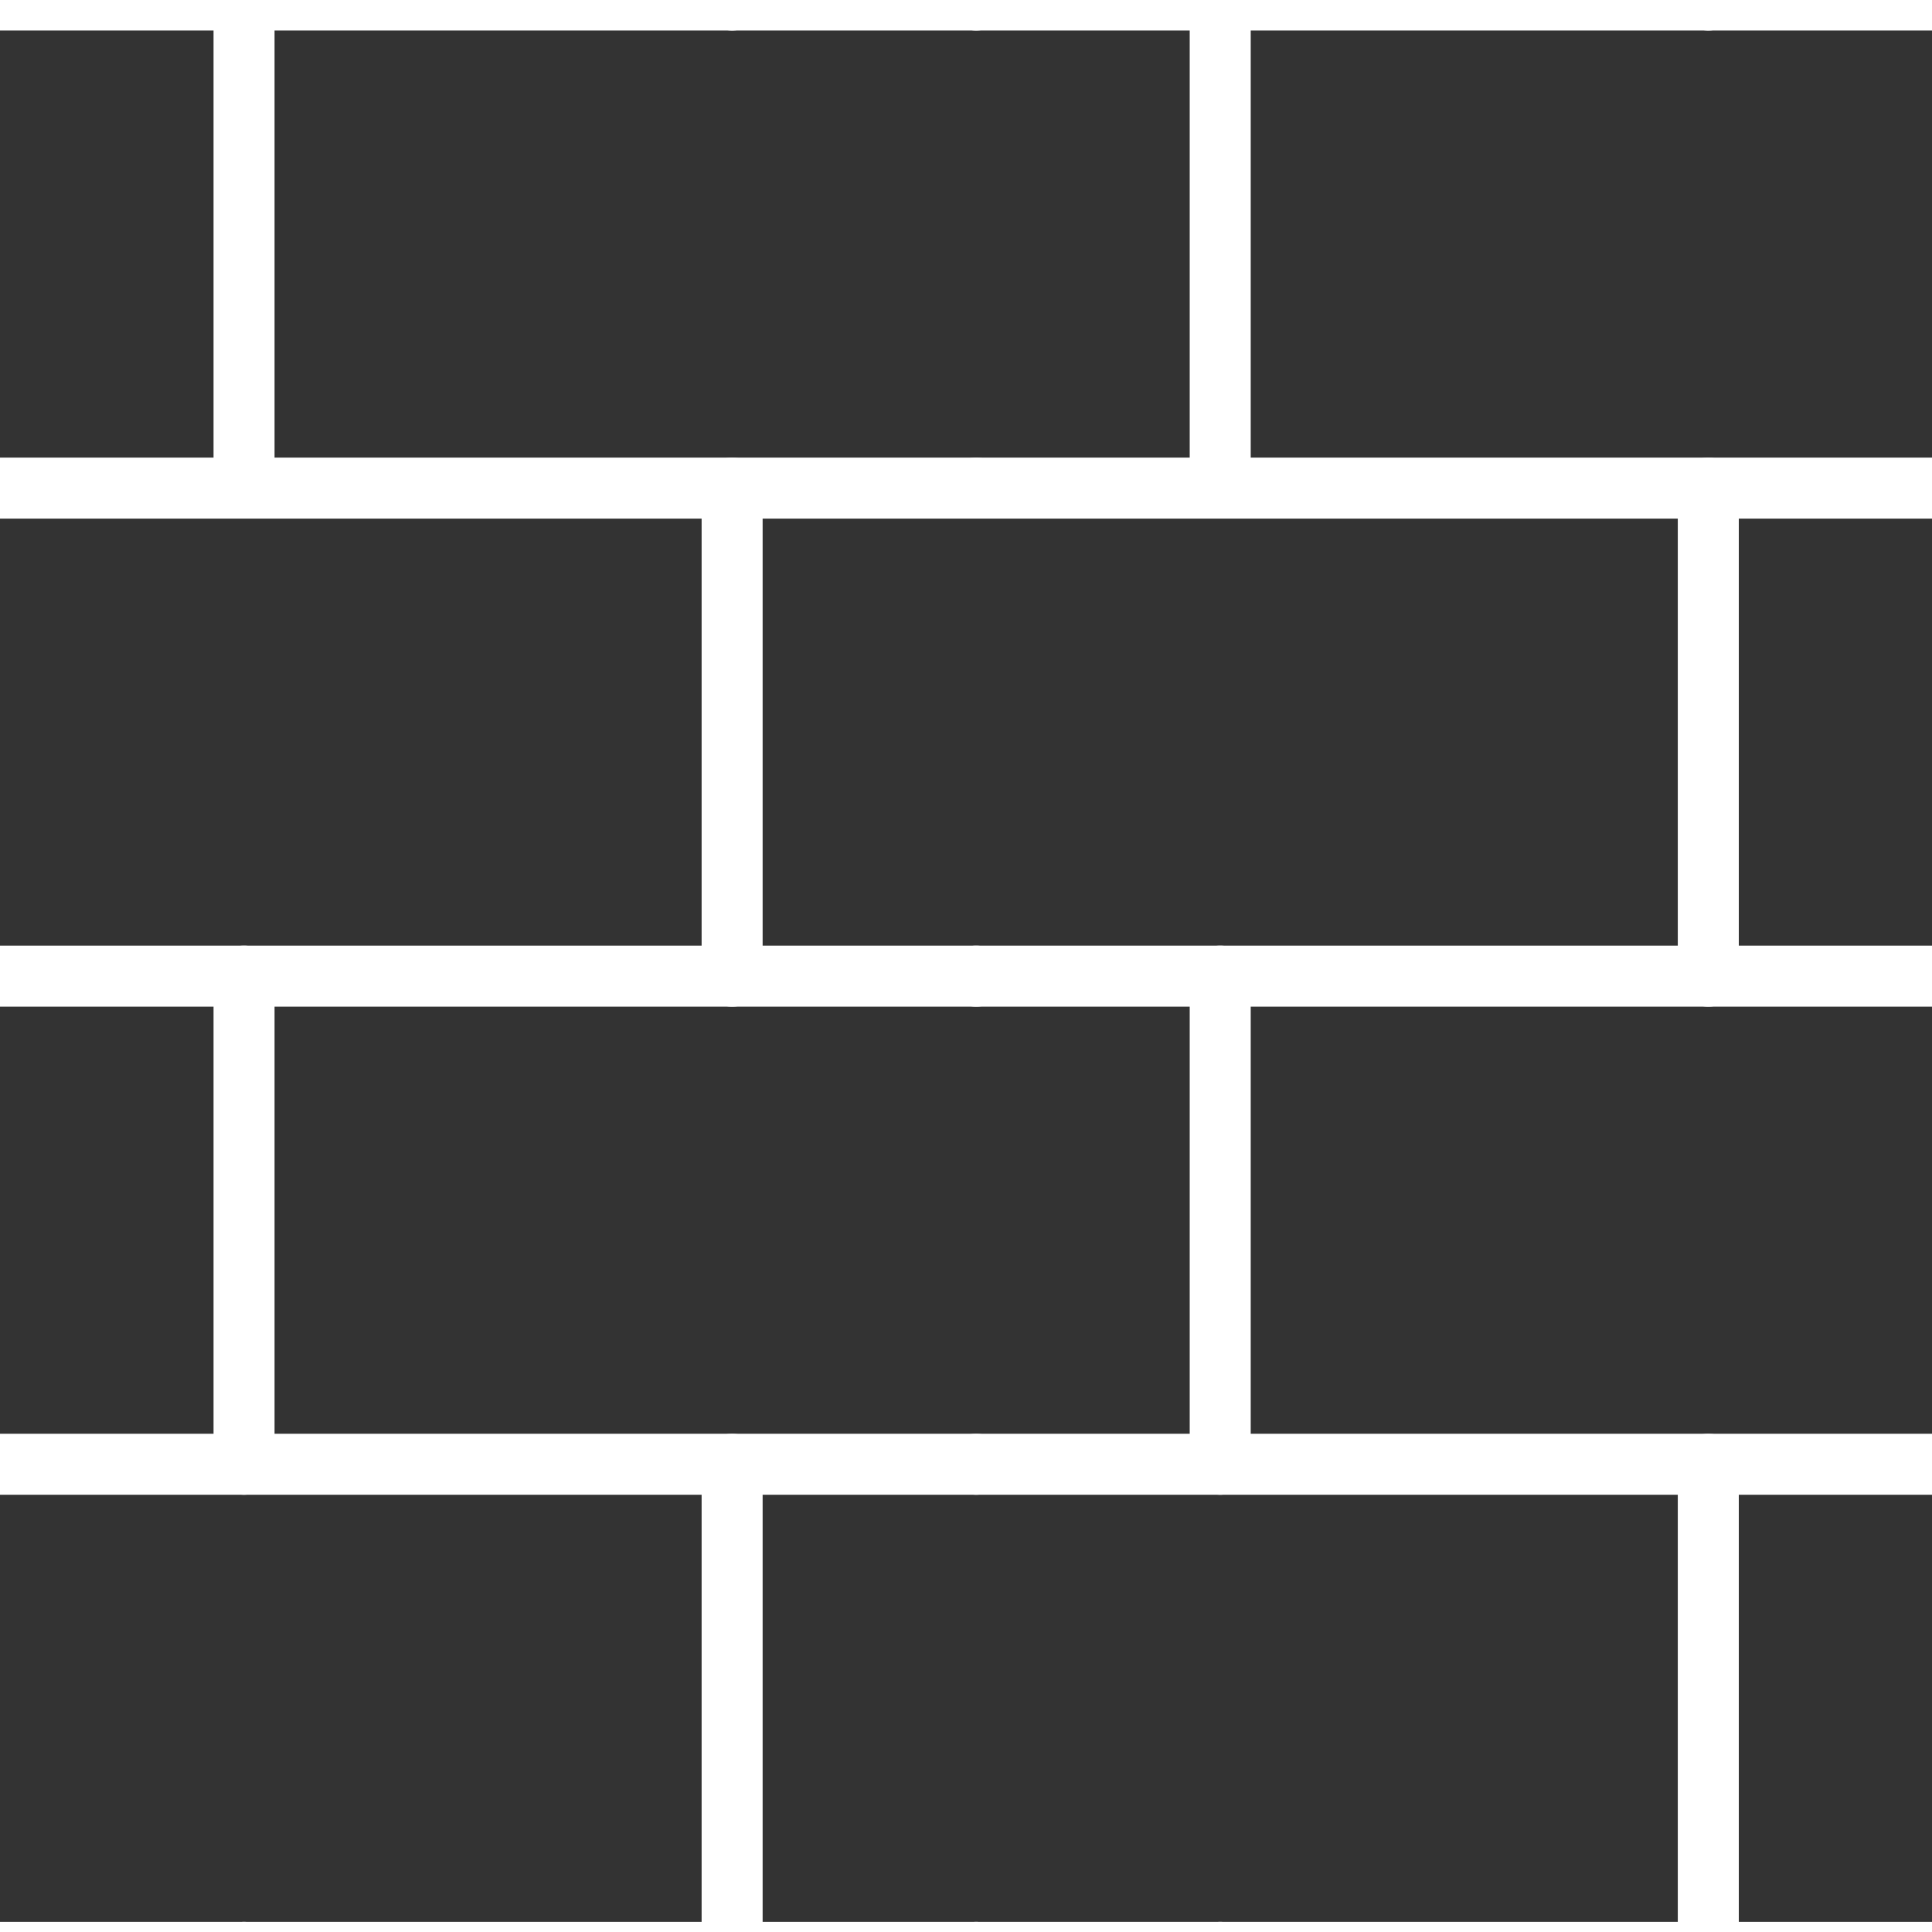 <?xml version="1.0" encoding="utf-8"?><svg xmlns="http://www.w3.org/2000/svg" xmlns:xlink="http://www.w3.org/1999/xlink" width="76" height="76" preserveAspectRatio="xMidYMid" viewBox="0 0 76 76" style="display:block;background-repeat-y:initial;background-repeat-x:initial;animation-play-state:paused" ><rect x="0" y="0" width="76" height="76" fill="#333333" stroke="none"/><g transform="scale(0.3)" data-fill="c2" style="transform:matrix(0.3, 0, 0, 0.3, 0, 0);fill:rgb(255, 255, 255);animation-play-state:paused" ><g data-idx="0" data-dup="" dx="-128" dy="-128" style="transform-origin:-96px -96px;animation-timing-function:linear;animation-play-state:paused;animation-name:static-db574984-d710-4f5f-bbab-4f2916635e2d;animation-iteration-count:infinite;animation-fill-mode:forwards;animation-duration:100s" ><g transform="translate(-128,-128)" style="transform:matrix(1, 0, 0, 1, -128, -128);animation-play-state:paused" ><line fill="none" stroke="#777777" stroke-width="8" stroke-linecap="round" stroke-linejoin="round" stroke-miterlimit="10" x1="32" y1="0" x2="32" y2="64" data-stroke="c1" style="stroke:rgb(255, 255, 255);animation-play-state:paused" ></line></g></g>
<g data-idx="0" data-dup="" dx="128" dy="-128" style="transform-origin:160px -96px;animation-timing-function:linear;animation-play-state:paused;animation-name:static-db574984-d710-4f5f-bbab-4f2916635e2d;animation-iteration-count:infinite;animation-fill-mode:forwards;animation-duration:100s" ><g transform="translate(128,-128)" style="transform:matrix(1, 0, 0, 1, 128, -128);animation-play-state:paused" ><line fill="none" stroke="#777777" stroke-width="8" stroke-linecap="round" stroke-linejoin="round" stroke-miterlimit="10" x1="32" y1="0" x2="32" y2="64" data-stroke="c1" style="stroke:rgb(255, 255, 255);animation-play-state:paused" ></line></g></g>
<g data-idx="1" data-dup="" dx="-128" dy="-128" style="transform-origin:-96px 32px;animation-timing-function:linear;animation-play-state:paused;animation-name:static-db574984-d710-4f5f-bbab-4f2916635e2d;animation-iteration-count:infinite;animation-fill-mode:forwards;animation-duration:100s" ><g transform="translate(-128,-128)" style="transform:matrix(1, 0, 0, 1, -128, -128);animation-play-state:paused" ><line fill="none" stroke="#777777" stroke-width="8" stroke-linecap="round" stroke-linejoin="round" stroke-miterlimit="10" x1="32" y1="128" x2="32" y2="192" data-stroke="c1" style="stroke:rgb(255, 255, 255);animation-play-state:paused" ></line></g></g>
<g data-idx="1" data-dup="" dx="128" dy="-128" style="transform-origin:160px 32px;animation-timing-function:linear;animation-play-state:paused;animation-name:static-db574984-d710-4f5f-bbab-4f2916635e2d;animation-iteration-count:infinite;animation-fill-mode:forwards;animation-duration:100s" ><g transform="translate(128,-128)" style="transform:matrix(1, 0, 0, 1, 128, -128);animation-play-state:paused" ><line fill="none" stroke="#777777" stroke-width="8" stroke-linecap="round" stroke-linejoin="round" stroke-miterlimit="10" x1="32" y1="128" x2="32" y2="192" data-stroke="c1" style="stroke:rgb(255, 255, 255);animation-play-state:paused" ></line></g></g>
<g data-idx="2" data-dup="" dx="-128" dy="-128" style="transform-origin:32px -96px;animation-timing-function:linear;animation-play-state:paused;animation-name:static-db574984-d710-4f5f-bbab-4f2916635e2d;animation-iteration-count:infinite;animation-fill-mode:forwards;animation-duration:100s" ><g transform="translate(-128,-128)" style="transform:matrix(1, 0, 0, 1, -128, -128);animation-play-state:paused" ><line fill="none" stroke="#777777" stroke-width="8" stroke-linecap="round" stroke-linejoin="round" stroke-miterlimit="10" x1="160" y1="0" x2="160" y2="64" data-stroke="c1" style="stroke:rgb(255, 255, 255);animation-play-state:paused" ></line></g></g>
<g data-idx="2" data-dup="" dx="128" dy="-128" style="transform-origin:288px -96px;animation-timing-function:linear;animation-play-state:paused;animation-name:static-db574984-d710-4f5f-bbab-4f2916635e2d;animation-iteration-count:infinite;animation-fill-mode:forwards;animation-duration:100s" ><g transform="translate(128,-128)" style="transform:matrix(1, 0, 0, 1, 128, -128);animation-play-state:paused" ><line fill="none" stroke="#777777" stroke-width="8" stroke-linecap="round" stroke-linejoin="round" stroke-miterlimit="10" x1="160" y1="0" x2="160" y2="64" data-stroke="c1" style="stroke:rgb(255, 255, 255);animation-play-state:paused" ></line></g></g>
<g data-idx="3" data-dup="" dx="-128" dy="-128" style="transform-origin:-32px -32px;animation-timing-function:linear;animation-play-state:paused;animation-name:static-db574984-d710-4f5f-bbab-4f2916635e2d;animation-iteration-count:infinite;animation-fill-mode:forwards;animation-duration:100s" ><g transform="translate(-128,-128)" style="transform:matrix(1, 0, 0, 1, -128, -128);animation-play-state:paused" ><line fill="none" stroke="#777777" stroke-width="8" stroke-linecap="round" stroke-linejoin="round" stroke-miterlimit="10" x1="96" y1="64" x2="96" y2="128" data-stroke="c1" style="stroke:rgb(255, 255, 255);animation-play-state:paused" ></line></g></g>
<g data-idx="3" data-dup="" dx="128" dy="-128" style="transform-origin:224px -32px;animation-timing-function:linear;animation-play-state:paused;animation-name:static-db574984-d710-4f5f-bbab-4f2916635e2d;animation-iteration-count:infinite;animation-fill-mode:forwards;animation-duration:100s" ><g transform="translate(128,-128)" style="transform:matrix(1, 0, 0, 1, 128, -128);animation-play-state:paused" ><line fill="none" stroke="#777777" stroke-width="8" stroke-linecap="round" stroke-linejoin="round" stroke-miterlimit="10" x1="96" y1="64" x2="96" y2="128" data-stroke="c1" style="stroke:rgb(255, 255, 255);animation-play-state:paused" ></line></g></g>
<g data-idx="4" data-dup="" dx="-128" dy="-128" style="transform-origin:96px -32px;animation-timing-function:linear;animation-play-state:paused;animation-name:static-db574984-d710-4f5f-bbab-4f2916635e2d;animation-iteration-count:infinite;animation-fill-mode:forwards;animation-duration:100s" ><g transform="translate(-128,-128)" style="transform:matrix(1, 0, 0, 1, -128, -128);animation-play-state:paused" ><line fill="none" stroke="#777777" stroke-width="8" stroke-linecap="round" stroke-linejoin="round" stroke-miterlimit="10" x1="224" y1="64" x2="224" y2="128" data-stroke="c1" style="stroke:rgb(255, 255, 255);animation-play-state:paused" ></line></g></g>
<g data-idx="4" data-dup="" dx="128" dy="-128" style="transform-origin:352px -32px;animation-timing-function:linear;animation-play-state:paused;animation-name:static-db574984-d710-4f5f-bbab-4f2916635e2d;animation-iteration-count:infinite;animation-fill-mode:forwards;animation-duration:100s" ><g transform="translate(128,-128)" style="transform:matrix(1, 0, 0, 1, 128, -128);animation-play-state:paused" ><line fill="none" stroke="#777777" stroke-width="8" stroke-linecap="round" stroke-linejoin="round" stroke-miterlimit="10" x1="224" y1="64" x2="224" y2="128" data-stroke="c1" style="stroke:rgb(255, 255, 255);animation-play-state:paused" ></line></g></g>
<g data-idx="5" data-dup="" dx="-128" dy="-128" style="transform-origin:-32px 96px;animation-timing-function:linear;animation-play-state:paused;animation-name:static-db574984-d710-4f5f-bbab-4f2916635e2d;animation-iteration-count:infinite;animation-fill-mode:forwards;animation-duration:100s" ><g transform="translate(-128,-128)" style="transform:matrix(1, 0, 0, 1, -128, -128);animation-play-state:paused" ><line fill="none" stroke="#777777" stroke-width="8" stroke-linecap="round" stroke-linejoin="round" stroke-miterlimit="10" x1="96" y1="192" x2="96" y2="256" data-stroke="c1" style="stroke:rgb(255, 255, 255);animation-play-state:paused" ></line></g></g>
<g data-idx="5" data-dup="" dx="128" dy="-128" style="transform-origin:224px 96px;animation-timing-function:linear;animation-play-state:paused;animation-name:static-db574984-d710-4f5f-bbab-4f2916635e2d;animation-iteration-count:infinite;animation-fill-mode:forwards;animation-duration:100s" ><g transform="translate(128,-128)" style="transform:matrix(1, 0, 0, 1, 128, -128);animation-play-state:paused" ><line fill="none" stroke="#777777" stroke-width="8" stroke-linecap="round" stroke-linejoin="round" stroke-miterlimit="10" x1="96" y1="192" x2="96" y2="256" data-stroke="c1" style="stroke:rgb(255, 255, 255);animation-play-state:paused" ></line></g></g>
<g data-idx="6" data-dup="" dx="-128" dy="-128" style="transform-origin:96px 96px;animation-timing-function:linear;animation-play-state:paused;animation-name:static-db574984-d710-4f5f-bbab-4f2916635e2d;animation-iteration-count:infinite;animation-fill-mode:forwards;animation-duration:100s" ><g transform="translate(-128,-128)" style="transform:matrix(1, 0, 0, 1, -128, -128);animation-play-state:paused" ><line fill="none" stroke="#777777" stroke-width="8" stroke-linecap="round" stroke-linejoin="round" stroke-miterlimit="10" x1="224" y1="192" x2="224" y2="256" data-stroke="c1" style="stroke:rgb(255, 255, 255);animation-play-state:paused" ></line></g></g>
<g data-idx="6" data-dup="" dx="128" dy="-128" style="transform-origin:352px 96px;animation-timing-function:linear;animation-play-state:paused;animation-name:static-db574984-d710-4f5f-bbab-4f2916635e2d;animation-iteration-count:infinite;animation-fill-mode:forwards;animation-duration:100s" ><g transform="translate(128,-128)" style="transform:matrix(1, 0, 0, 1, 128, -128);animation-play-state:paused" ><line fill="none" stroke="#777777" stroke-width="8" stroke-linecap="round" stroke-linejoin="round" stroke-miterlimit="10" x1="224" y1="192" x2="224" y2="256" data-stroke="c1" style="stroke:rgb(255, 255, 255);animation-play-state:paused" ></line></g></g>
<g data-idx="7" data-dup="" dx="-128" dy="-128" style="transform-origin:32px 32px;animation-timing-function:linear;animation-play-state:paused;animation-name:static-db574984-d710-4f5f-bbab-4f2916635e2d;animation-iteration-count:infinite;animation-fill-mode:forwards;animation-duration:100s" ><g transform="translate(-128,-128)" style="transform:matrix(1, 0, 0, 1, -128, -128);animation-play-state:paused" ><line fill="none" stroke="#777777" stroke-width="8" stroke-linecap="round" stroke-linejoin="round" stroke-miterlimit="10" x1="160" y1="128" x2="160" y2="192" data-stroke="c1" style="stroke:rgb(255, 255, 255);animation-play-state:paused" ></line></g></g>
<g data-idx="7" data-dup="" dx="128" dy="-128" style="transform-origin:288px 32px;animation-timing-function:linear;animation-play-state:paused;animation-name:static-db574984-d710-4f5f-bbab-4f2916635e2d;animation-iteration-count:infinite;animation-fill-mode:forwards;animation-duration:100s" ><g transform="translate(128,-128)" style="transform:matrix(1, 0, 0, 1, 128, -128);animation-play-state:paused" ><line fill="none" stroke="#777777" stroke-width="8" stroke-linecap="round" stroke-linejoin="round" stroke-miterlimit="10" x1="160" y1="128" x2="160" y2="192" data-stroke="c1" style="stroke:rgb(255, 255, 255);animation-play-state:paused" ></line></g></g>
<g data-idx="8" data-dup="" dx="-128" dy="-128" style="transform-origin:0px -64px;animation-timing-function:linear;animation-play-state:paused;animation-name:static-db574984-d710-4f5f-bbab-4f2916635e2d;animation-iteration-count:infinite;animation-fill-mode:forwards;animation-duration:100s" ><g transform="translate(-128,-128)" style="transform:matrix(1, 0, 0, 1, -128, -128);animation-play-state:paused" ><line fill="none" stroke="#000000" stroke-width="8" stroke-linecap="round" stroke-linejoin="round" stroke-miterlimit="10" x1="0" y1="64" x2="256" y2="64" data-stroke="c2" style="stroke:rgb(255, 255, 255);animation-play-state:paused" ></line></g></g>
<g data-idx="8" data-dup="" dx="128" dy="-128" style="transform-origin:256px -64px;animation-timing-function:linear;animation-play-state:paused;animation-name:static-db574984-d710-4f5f-bbab-4f2916635e2d;animation-iteration-count:infinite;animation-fill-mode:forwards;animation-duration:100s" ><g transform="translate(128,-128)" style="transform:matrix(1, 0, 0, 1, 128, -128);animation-play-state:paused" ><line fill="none" stroke="#000000" stroke-width="8" stroke-linecap="round" stroke-linejoin="round" stroke-miterlimit="10" x1="0" y1="64" x2="256" y2="64" data-stroke="c2" style="stroke:rgb(255, 255, 255);animation-play-state:paused" ></line></g></g>
<g data-idx="9" data-dup="" dx="-128" dy="-128" style="transform-origin:0px -128px;animation-timing-function:linear;animation-play-state:paused;animation-name:static-db574984-d710-4f5f-bbab-4f2916635e2d;animation-iteration-count:infinite;animation-fill-mode:forwards;animation-duration:100s" ><g transform="translate(-128,-128)" style="transform:matrix(1, 0, 0, 1, -128, -128);animation-play-state:paused" ><line fill="none" stroke="#000000" stroke-width="8" stroke-linecap="round" stroke-linejoin="round" stroke-miterlimit="10" x1="0" y1="0" x2="256" y2="0" data-stroke="c2" style="stroke:rgb(255, 255, 255);animation-play-state:paused" ></line></g></g>
<g data-idx="9" data-dup="" dx="128" dy="-128" style="transform-origin:256px -128px;animation-timing-function:linear;animation-play-state:paused;animation-name:static-db574984-d710-4f5f-bbab-4f2916635e2d;animation-iteration-count:infinite;animation-fill-mode:forwards;animation-duration:100s" ><g transform="translate(128,-128)" style="transform:matrix(1, 0, 0, 1, 128, -128);animation-play-state:paused" ><line fill="none" stroke="#000000" stroke-width="8" stroke-linecap="round" stroke-linejoin="round" stroke-miterlimit="10" x1="0" y1="0" x2="256" y2="0" data-stroke="c2" style="stroke:rgb(255, 255, 255);animation-play-state:paused" ></line></g></g>
<g data-idx="10" data-dup="" dx="-128" dy="-128" style="animation-timing-function:linear;animation-play-state:paused;animation-name:static-db574984-d710-4f5f-bbab-4f2916635e2d;animation-iteration-count:infinite;animation-fill-mode:forwards;animation-duration:100s" ><g transform="translate(-128,-128)" style="transform:matrix(1, 0, 0, 1, -128, -128);animation-play-state:paused" ><line fill="none" stroke="#000000" stroke-width="8" stroke-linecap="round" stroke-linejoin="round" stroke-miterlimit="10" x1="0" y1="128" x2="256" y2="128" data-stroke="c2" style="stroke:rgb(255, 255, 255);animation-play-state:paused" ></line></g></g>
<g data-idx="10" data-dup="" dx="128" dy="-128" style="transform-origin:256px 0px;animation-timing-function:linear;animation-play-state:paused;animation-name:static-db574984-d710-4f5f-bbab-4f2916635e2d;animation-iteration-count:infinite;animation-fill-mode:forwards;animation-duration:100s" ><g transform="translate(128,-128)" style="transform:matrix(1, 0, 0, 1, 128, -128);animation-play-state:paused" ><line fill="none" stroke="#000000" stroke-width="8" stroke-linecap="round" stroke-linejoin="round" stroke-miterlimit="10" x1="0" y1="128" x2="256" y2="128" data-stroke="c2" style="stroke:rgb(255, 255, 255);animation-play-state:paused" ></line></g></g>
<g data-idx="11" data-dup="" dx="-128" dy="-128" style="transform-origin:0px 64px;animation-timing-function:linear;animation-play-state:paused;animation-name:static-db574984-d710-4f5f-bbab-4f2916635e2d;animation-iteration-count:infinite;animation-fill-mode:forwards;animation-duration:100s" ><g transform="translate(-128,-128)" style="transform:matrix(1, 0, 0, 1, -128, -128);animation-play-state:paused" ><line fill="none" stroke="#000000" stroke-width="8" stroke-linecap="round" stroke-linejoin="round" stroke-miterlimit="10" x1="0" y1="192" x2="256" y2="192" data-stroke="c2" style="stroke:rgb(255, 255, 255);animation-play-state:paused" ></line></g></g>
<g data-idx="11" data-dup="" dx="128" dy="-128" style="transform-origin:256px 64px;animation-timing-function:linear;animation-play-state:paused;animation-name:static-db574984-d710-4f5f-bbab-4f2916635e2d;animation-iteration-count:infinite;animation-fill-mode:forwards;animation-duration:100s" ><g transform="translate(128,-128)" style="transform:matrix(1, 0, 0, 1, 128, -128);animation-play-state:paused" ><line fill="none" stroke="#000000" stroke-width="8" stroke-linecap="round" stroke-linejoin="round" stroke-miterlimit="10" x1="0" y1="192" x2="256" y2="192" data-stroke="c2" style="stroke:rgb(255, 255, 255);animation-play-state:paused" ></line></g></g>
<g data-idx="0" data-dup="" dx="-128" dy="128" style="transform-origin:-96px 160px;animation-timing-function:linear;animation-play-state:paused;animation-name:static-db574984-d710-4f5f-bbab-4f2916635e2d;animation-iteration-count:infinite;animation-fill-mode:forwards;animation-duration:100s" ><g transform="translate(-128,128)" style="transform:matrix(1, 0, 0, 1, -128, 128);animation-play-state:paused" ><line fill="none" stroke="#777777" stroke-width="8" stroke-linecap="round" stroke-linejoin="round" stroke-miterlimit="10" x1="32" y1="0" x2="32" y2="64" data-stroke="c1" style="stroke:rgb(255, 255, 255);animation-play-state:paused" ></line></g></g>
<g data-idx="0" data-dup="" dx="128" dy="128" style="transform-origin:160px 160px;animation-timing-function:linear;animation-play-state:paused;animation-name:static-db574984-d710-4f5f-bbab-4f2916635e2d;animation-iteration-count:infinite;animation-fill-mode:forwards;animation-duration:100s" ><g transform="translate(128,128)" style="transform:matrix(1, 0, 0, 1, 128, 128);animation-play-state:paused" ><line fill="none" stroke="#777777" stroke-width="8" stroke-linecap="round" stroke-linejoin="round" stroke-miterlimit="10" x1="32" y1="0" x2="32" y2="64" data-stroke="c1" style="stroke:rgb(255, 255, 255);animation-play-state:paused" ></line></g></g>
<g data-idx="1" data-dup="" dx="-128" dy="128" style="transform-origin:-96px 288px;animation-timing-function:linear;animation-play-state:paused;animation-name:static-db574984-d710-4f5f-bbab-4f2916635e2d;animation-iteration-count:infinite;animation-fill-mode:forwards;animation-duration:100s" ><g transform="translate(-128,128)" style="transform:matrix(1, 0, 0, 1, -128, 128);animation-play-state:paused" ><line fill="none" stroke="#777777" stroke-width="8" stroke-linecap="round" stroke-linejoin="round" stroke-miterlimit="10" x1="32" y1="128" x2="32" y2="192" data-stroke="c1" style="stroke:rgb(255, 255, 255);animation-play-state:paused" ></line></g></g>
<g data-idx="1" data-dup="" dx="128" dy="128" style="transform-origin:160px 288px;animation-timing-function:linear;animation-play-state:paused;animation-name:static-db574984-d710-4f5f-bbab-4f2916635e2d;animation-iteration-count:infinite;animation-fill-mode:forwards;animation-duration:100s" ><g transform="translate(128,128)" style="transform:matrix(1, 0, 0, 1, 128, 128);animation-play-state:paused" ><line fill="none" stroke="#777777" stroke-width="8" stroke-linecap="round" stroke-linejoin="round" stroke-miterlimit="10" x1="32" y1="128" x2="32" y2="192" data-stroke="c1" style="stroke:rgb(255, 255, 255);animation-play-state:paused" ></line></g></g>
<g data-idx="2" data-dup="" dx="-128" dy="128" style="transform-origin:32px 160px;animation-timing-function:linear;animation-play-state:paused;animation-name:static-db574984-d710-4f5f-bbab-4f2916635e2d;animation-iteration-count:infinite;animation-fill-mode:forwards;animation-duration:100s" ><g transform="translate(-128,128)" style="transform:matrix(1, 0, 0, 1, -128, 128);animation-play-state:paused" ><line fill="none" stroke="#777777" stroke-width="8" stroke-linecap="round" stroke-linejoin="round" stroke-miterlimit="10" x1="160" y1="0" x2="160" y2="64" data-stroke="c1" style="stroke:rgb(255, 255, 255);animation-play-state:paused" ></line></g></g>
<g data-idx="2" data-dup="" dx="128" dy="128" style="transform-origin:288px 160px;animation-timing-function:linear;animation-play-state:paused;animation-name:static-db574984-d710-4f5f-bbab-4f2916635e2d;animation-iteration-count:infinite;animation-fill-mode:forwards;animation-duration:100s" ><g transform="translate(128,128)" style="transform:matrix(1, 0, 0, 1, 128, 128);animation-play-state:paused" ><line fill="none" stroke="#777777" stroke-width="8" stroke-linecap="round" stroke-linejoin="round" stroke-miterlimit="10" x1="160" y1="0" x2="160" y2="64" data-stroke="c1" style="stroke:rgb(255, 255, 255);animation-play-state:paused" ></line></g></g>
<g data-idx="3" data-dup="" dx="-128" dy="128" style="transform-origin:-32px 224px;animation-timing-function:linear;animation-play-state:paused;animation-name:static-db574984-d710-4f5f-bbab-4f2916635e2d;animation-iteration-count:infinite;animation-fill-mode:forwards;animation-duration:100s" ><g transform="translate(-128,128)" style="transform:matrix(1, 0, 0, 1, -128, 128);animation-play-state:paused" ><line fill="none" stroke="#777777" stroke-width="8" stroke-linecap="round" stroke-linejoin="round" stroke-miterlimit="10" x1="96" y1="64" x2="96" y2="128" data-stroke="c1" style="stroke:rgb(255, 255, 255);animation-play-state:paused" ></line></g></g>
<g data-idx="3" data-dup="" dx="128" dy="128" style="transform-origin:224px 224px;animation-timing-function:linear;animation-play-state:paused;animation-name:static-db574984-d710-4f5f-bbab-4f2916635e2d;animation-iteration-count:infinite;animation-fill-mode:forwards;animation-duration:100s" ><g transform="translate(128,128)" style="transform:matrix(1, 0, 0, 1, 128, 128);animation-play-state:paused" ><line fill="none" stroke="#777777" stroke-width="8" stroke-linecap="round" stroke-linejoin="round" stroke-miterlimit="10" x1="96" y1="64" x2="96" y2="128" data-stroke="c1" style="stroke:rgb(255, 255, 255);animation-play-state:paused" ></line></g></g>
<g data-idx="4" data-dup="" dx="-128" dy="128" style="transform-origin:96px 224px;animation-timing-function:linear;animation-play-state:paused;animation-name:static-db574984-d710-4f5f-bbab-4f2916635e2d;animation-iteration-count:infinite;animation-fill-mode:forwards;animation-duration:100s" ><g transform="translate(-128,128)" style="transform:matrix(1, 0, 0, 1, -128, 128);animation-play-state:paused" ><line fill="none" stroke="#777777" stroke-width="8" stroke-linecap="round" stroke-linejoin="round" stroke-miterlimit="10" x1="224" y1="64" x2="224" y2="128" data-stroke="c1" style="stroke:rgb(255, 255, 255);animation-play-state:paused" ></line></g></g>
<g data-idx="4" data-dup="" dx="128" dy="128" style="transform-origin:352px 224px;animation-timing-function:linear;animation-play-state:paused;animation-name:static-db574984-d710-4f5f-bbab-4f2916635e2d;animation-iteration-count:infinite;animation-fill-mode:forwards;animation-duration:100s" ><g transform="translate(128,128)" style="transform:matrix(1, 0, 0, 1, 128, 128);animation-play-state:paused" ><line fill="none" stroke="#777777" stroke-width="8" stroke-linecap="round" stroke-linejoin="round" stroke-miterlimit="10" x1="224" y1="64" x2="224" y2="128" data-stroke="c1" style="stroke:rgb(255, 255, 255);animation-play-state:paused" ></line></g></g>
<g data-idx="5" data-dup="" dx="-128" dy="128" style="transform-origin:-32px 352px;animation-timing-function:linear;animation-play-state:paused;animation-name:static-db574984-d710-4f5f-bbab-4f2916635e2d;animation-iteration-count:infinite;animation-fill-mode:forwards;animation-duration:100s" ><g transform="translate(-128,128)" style="transform:matrix(1, 0, 0, 1, -128, 128);animation-play-state:paused" ><line fill="none" stroke="#777777" stroke-width="8" stroke-linecap="round" stroke-linejoin="round" stroke-miterlimit="10" x1="96" y1="192" x2="96" y2="256" data-stroke="c1" style="stroke:rgb(255, 255, 255);animation-play-state:paused" ></line></g></g>
<g data-idx="5" data-dup="" dx="128" dy="128" style="transform-origin:224px 352px;animation-timing-function:linear;animation-play-state:paused;animation-name:static-db574984-d710-4f5f-bbab-4f2916635e2d;animation-iteration-count:infinite;animation-fill-mode:forwards;animation-duration:100s" ><g transform="translate(128,128)" style="transform:matrix(1, 0, 0, 1, 128, 128);animation-play-state:paused" ><line fill="none" stroke="#777777" stroke-width="8" stroke-linecap="round" stroke-linejoin="round" stroke-miterlimit="10" x1="96" y1="192" x2="96" y2="256" data-stroke="c1" style="stroke:rgb(255, 255, 255);animation-play-state:paused" ></line></g></g>
<g data-idx="6" data-dup="" dx="-128" dy="128" style="transform-origin:96px 352px;animation-timing-function:linear;animation-play-state:paused;animation-name:static-db574984-d710-4f5f-bbab-4f2916635e2d;animation-iteration-count:infinite;animation-fill-mode:forwards;animation-duration:100s" ><g transform="translate(-128,128)" style="transform:matrix(1, 0, 0, 1, -128, 128);animation-play-state:paused" ><line fill="none" stroke="#777777" stroke-width="8" stroke-linecap="round" stroke-linejoin="round" stroke-miterlimit="10" x1="224" y1="192" x2="224" y2="256" data-stroke="c1" style="stroke:rgb(255, 255, 255);animation-play-state:paused" ></line></g></g>
<g data-idx="6" data-dup="" dx="128" dy="128" style="transform-origin:352px 352px;animation-timing-function:linear;animation-play-state:paused;animation-name:static-db574984-d710-4f5f-bbab-4f2916635e2d;animation-iteration-count:infinite;animation-fill-mode:forwards;animation-duration:100s" ><g transform="translate(128,128)" style="transform:matrix(1, 0, 0, 1, 128, 128);animation-play-state:paused" ><line fill="none" stroke="#777777" stroke-width="8" stroke-linecap="round" stroke-linejoin="round" stroke-miterlimit="10" x1="224" y1="192" x2="224" y2="256" data-stroke="c1" style="stroke:rgb(255, 255, 255);animation-play-state:paused" ></line></g></g>
<g data-idx="7" data-dup="" dx="-128" dy="128" style="transform-origin:32px 288px;animation-timing-function:linear;animation-play-state:paused;animation-name:static-db574984-d710-4f5f-bbab-4f2916635e2d;animation-iteration-count:infinite;animation-fill-mode:forwards;animation-duration:100s" ><g transform="translate(-128,128)" style="transform:matrix(1, 0, 0, 1, -128, 128);animation-play-state:paused" ><line fill="none" stroke="#777777" stroke-width="8" stroke-linecap="round" stroke-linejoin="round" stroke-miterlimit="10" x1="160" y1="128" x2="160" y2="192" data-stroke="c1" style="stroke:rgb(255, 255, 255);animation-play-state:paused" ></line></g></g>
<g data-idx="7" data-dup="" dx="128" dy="128" style="transform-origin:288px 288px;animation-timing-function:linear;animation-play-state:paused;animation-name:static-db574984-d710-4f5f-bbab-4f2916635e2d;animation-iteration-count:infinite;animation-fill-mode:forwards;animation-duration:100s" ><g transform="translate(128,128)" style="transform:matrix(1, 0, 0, 1, 128, 128);animation-play-state:paused" ><line fill="none" stroke="#777777" stroke-width="8" stroke-linecap="round" stroke-linejoin="round" stroke-miterlimit="10" x1="160" y1="128" x2="160" y2="192" data-stroke="c1" style="stroke:rgb(255, 255, 255);animation-play-state:paused" ></line></g></g>
<g data-idx="8" data-dup="" dx="-128" dy="128" style="transform-origin:0px 192px;animation-timing-function:linear;animation-play-state:paused;animation-name:static-db574984-d710-4f5f-bbab-4f2916635e2d;animation-iteration-count:infinite;animation-fill-mode:forwards;animation-duration:100s" ><g transform="translate(-128,128)" style="transform:matrix(1, 0, 0, 1, -128, 128);animation-play-state:paused" ><line fill="none" stroke="#000000" stroke-width="8" stroke-linecap="round" stroke-linejoin="round" stroke-miterlimit="10" x1="0" y1="64" x2="256" y2="64" data-stroke="c2" style="stroke:rgb(255, 255, 255);animation-play-state:paused" ></line></g></g>
<g data-idx="8" data-dup="" dx="128" dy="128" style="transform-origin:256px 192px;animation-timing-function:linear;animation-play-state:paused;animation-name:static-db574984-d710-4f5f-bbab-4f2916635e2d;animation-iteration-count:infinite;animation-fill-mode:forwards;animation-duration:100s" ><g transform="translate(128,128)" style="transform:matrix(1, 0, 0, 1, 128, 128);animation-play-state:paused" ><line fill="none" stroke="#000000" stroke-width="8" stroke-linecap="round" stroke-linejoin="round" stroke-miterlimit="10" x1="0" y1="64" x2="256" y2="64" data-stroke="c2" style="stroke:rgb(255, 255, 255);animation-play-state:paused" ></line></g></g>
<g data-idx="9" data-dup="" dx="-128" dy="128" style="transform-origin:0px 128px;animation-timing-function:linear;animation-play-state:paused;animation-name:static-db574984-d710-4f5f-bbab-4f2916635e2d;animation-iteration-count:infinite;animation-fill-mode:forwards;animation-duration:100s" ><g transform="translate(-128,128)" style="transform:matrix(1, 0, 0, 1, -128, 128);animation-play-state:paused" ><line fill="none" stroke="#000000" stroke-width="8" stroke-linecap="round" stroke-linejoin="round" stroke-miterlimit="10" x1="0" y1="0" x2="256" y2="0" data-stroke="c2" style="stroke:rgb(255, 255, 255);animation-play-state:paused" ></line></g></g>
<g data-idx="9" data-dup="" dx="128" dy="128" style="transform-origin:256px 128px;animation-timing-function:linear;animation-play-state:paused;animation-name:static-db574984-d710-4f5f-bbab-4f2916635e2d;animation-iteration-count:infinite;animation-fill-mode:forwards;animation-duration:100s" ><g transform="translate(128,128)" style="transform:matrix(1, 0, 0, 1, 128, 128);animation-play-state:paused" ><line fill="none" stroke="#000000" stroke-width="8" stroke-linecap="round" stroke-linejoin="round" stroke-miterlimit="10" x1="0" y1="0" x2="256" y2="0" data-stroke="c2" style="stroke:rgb(255, 255, 255);animation-play-state:paused" ></line></g></g>
<g data-idx="10" data-dup="" dx="-128" dy="128" style="transform-origin:0px 256px;animation-timing-function:linear;animation-play-state:paused;animation-name:static-db574984-d710-4f5f-bbab-4f2916635e2d;animation-iteration-count:infinite;animation-fill-mode:forwards;animation-duration:100s" ><g transform="translate(-128,128)" style="transform:matrix(1, 0, 0, 1, -128, 128);animation-play-state:paused" ><line fill="none" stroke="#000000" stroke-width="8" stroke-linecap="round" stroke-linejoin="round" stroke-miterlimit="10" x1="0" y1="128" x2="256" y2="128" data-stroke="c2" style="stroke:rgb(255, 255, 255);animation-play-state:paused" ></line></g></g>
<g data-idx="10" data-dup="" dx="128" dy="128" style="transform-origin:256px 256px;animation-timing-function:linear;animation-play-state:paused;animation-name:static-db574984-d710-4f5f-bbab-4f2916635e2d;animation-iteration-count:infinite;animation-fill-mode:forwards;animation-duration:100s" ><g transform="translate(128,128)" style="transform:matrix(1, 0, 0, 1, 128, 128);animation-play-state:paused" ><line fill="none" stroke="#000000" stroke-width="8" stroke-linecap="round" stroke-linejoin="round" stroke-miterlimit="10" x1="0" y1="128" x2="256" y2="128" data-stroke="c2" style="stroke:rgb(255, 255, 255);animation-play-state:paused" ></line></g></g>
<g data-idx="11" data-dup="" dx="-128" dy="128" style="transform-origin:0px 320px;animation-timing-function:linear;animation-play-state:paused;animation-name:static-db574984-d710-4f5f-bbab-4f2916635e2d;animation-iteration-count:infinite;animation-fill-mode:forwards;animation-duration:100s" ><g transform="translate(-128,128)" style="transform:matrix(1, 0, 0, 1, -128, 128);animation-play-state:paused" ><line fill="none" stroke="#000000" stroke-width="8" stroke-linecap="round" stroke-linejoin="round" stroke-miterlimit="10" x1="0" y1="192" x2="256" y2="192" data-stroke="c2" style="stroke:rgb(255, 255, 255);animation-play-state:paused" ></line></g></g>
<g data-idx="11" data-dup="" dx="128" dy="128" style="transform-origin:256px 320px;animation-timing-function:linear;animation-play-state:paused;animation-name:static-db574984-d710-4f5f-bbab-4f2916635e2d;animation-iteration-count:infinite;animation-fill-mode:forwards;animation-duration:100s" ><g transform="translate(128,128)" style="transform:matrix(1, 0, 0, 1, 128, 128);animation-play-state:paused" ><line fill="none" stroke="#000000" stroke-width="8" stroke-linecap="round" stroke-linejoin="round" stroke-miterlimit="10" x1="0" y1="192" x2="256" y2="192" data-stroke="c2" style="stroke:rgb(255, 255, 255);animation-play-state:paused" ></line></g></g></g></svg>